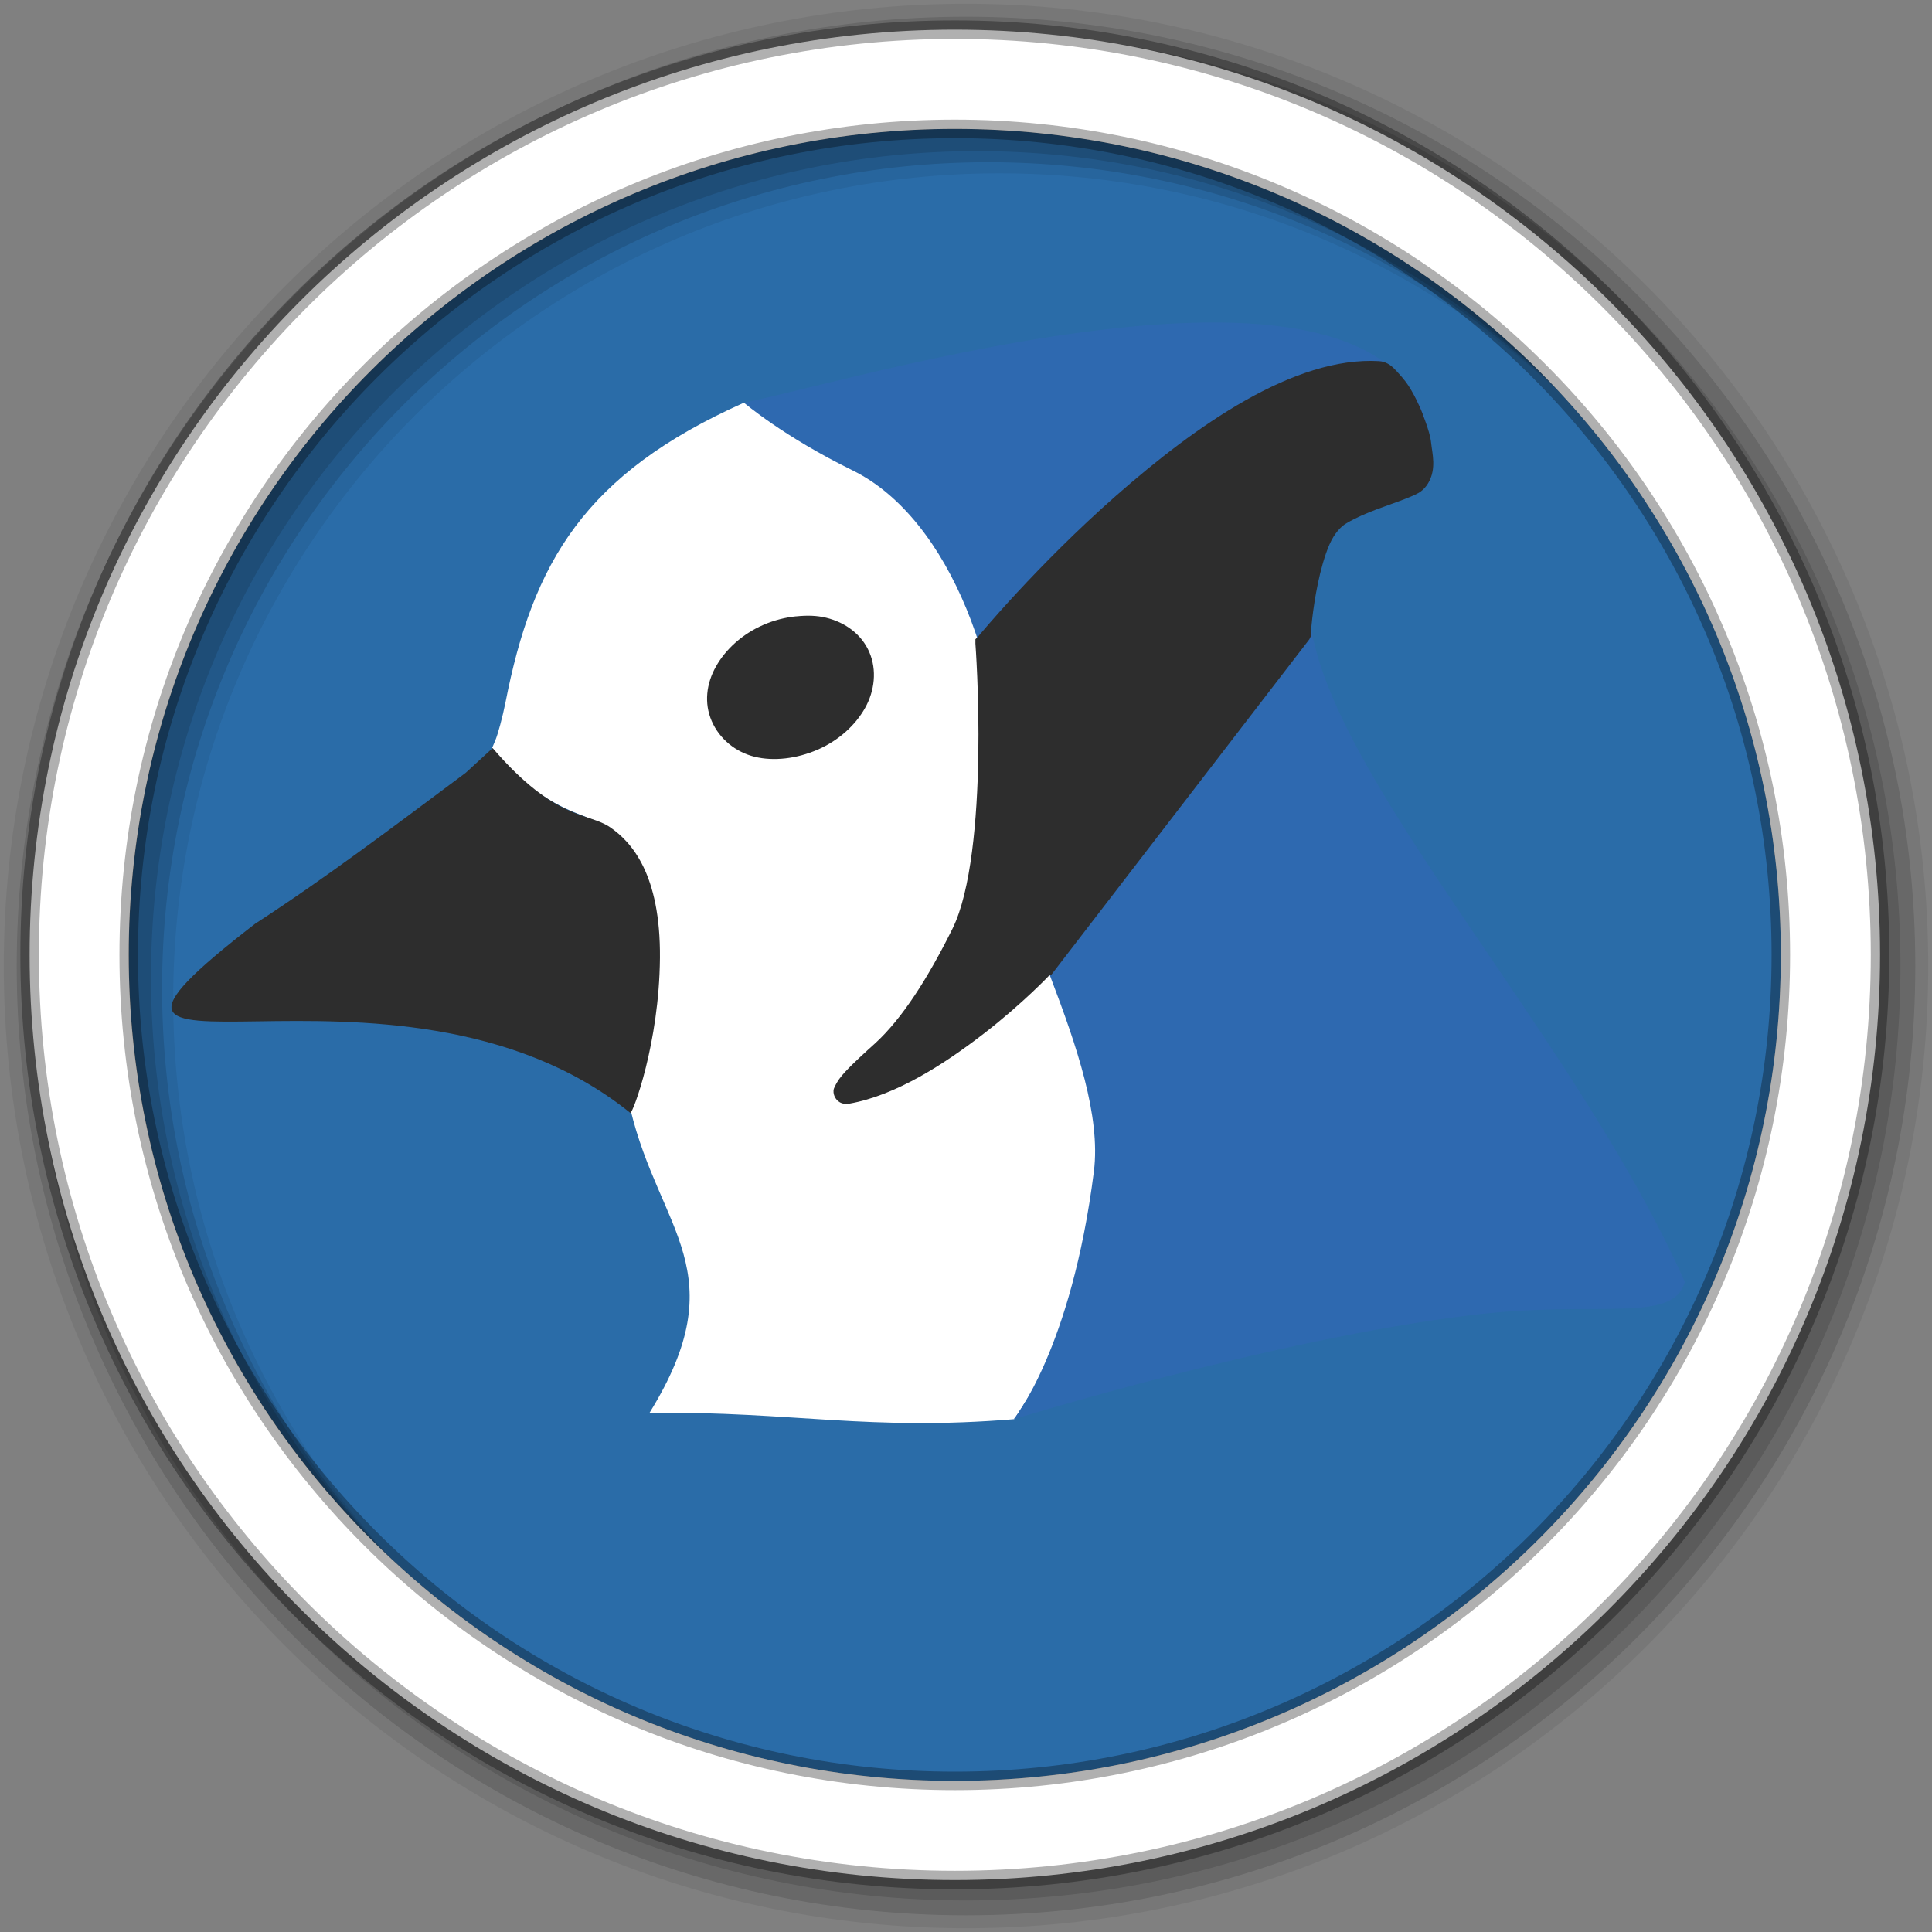 <?xml version="1.0" encoding="UTF-8" standalone="no"?>
<svg
   xmlns:dc="http://purl.org/dc/elements/1.1/"
   xmlns:cc="http://creativecommons.org/ns#"
   xmlns:rdf="http://www.w3.org/1999/02/22-rdf-syntax-ns#"
   xmlns:svg="http://www.w3.org/2000/svg"
   xmlns="http://www.w3.org/2000/svg"
   xmlns:sodipodi="http://sodipodi.sourceforge.net/DTD/sodipodi-0.dtd"
   xmlns:inkscape="http://www.inkscape.org/namespaces/inkscape"
   height="512"
   viewBox="0 0 512 512"
   width="512"
   version="1.1"
   id="svg2"
   inkscape:version="0.91 r13725"
   sodipodi:docname="bluej.svg">
  <rect x="0" y="0" width="512" height="512" fill="#808080" stroke="none"/>
  <defs
     id="defs17" />
  <sodipodi:namedview
     pagecolor="#ffffff"
     bordercolor="#666666"
     borderopacity="1"
     objecttolerance="10"
     gridtolerance="10"
     guidetolerance="10"
     inkscape:pageopacity="0"
     inkscape:pageshadow="2"
     inkscape:window-width="1680"
     inkscape:window-height="1023"
     id="namedview15"
     showgrid="false"
     inkscape:zoom="1.0936547"
     inkscape:cx="189.32952"
     inkscape:cy="383.8244"
     inkscape:window-x="1920"
     inkscape:window-y="0"
     inkscape:window-maximized="1"
     inkscape:current-layer="svg2" />
  <path
     style="fill:#0063bc;fill-rule:evenodd;fill-opacity:0.671"
     inkscape:connector-curvature="0"
     d="m 471.95,253.05 c 0,120.9 -98.01,218.9 -218.9,218.9 -120.9,0 -218.9,-98.01 -218.9,-218.9 0,-120.9 98.01,-218.9 218.9,-218.9 120.9,0 218.9,98.01 218.9,218.9"
     id="path6" />
  <path
     style="fill-opacity:0.067;fill-rule:evenodd"
     inkscape:connector-curvature="0"
     d="M 256,1 C 115.17,1 1,115.17 1,256 1,396.83 115.17,511 256,511 396.83,511 511,396.83 511,256 511,115.17 396.83,1 256,1 m 8.827,44.931 c 120.9,0 218.9,98 218.9,218.9 0,120.9 -98,218.9 -218.9,218.9 -120.9,0 -218.93,-98 -218.93,-218.9 0,-120.9 98.03,-218.9 218.93,-218.9"
     id="path8" />
  <g
     style="fill-opacity:0.129;fill-rule:evenodd"
     id="g10">
    <path
       inkscape:connector-curvature="0"
       d="m 256,4.433 c -138.94,0 -251.57,112.63 -251.57,251.57 0,138.94 112.63,251.57 251.57,251.57 138.94,0 251.57,-112.63 251.57,-251.57 C 507.57,117.063 394.94,4.433 256,4.433 m 5.885,38.556 c 120.9,0 218.9,98 218.9,218.9 0,120.9 -98,218.9 -218.9,218.9 -120.9,0 -218.93,-98 -218.93,-218.9 0,-120.9 98.03,-218.9 218.93,-218.9"
       id="path12" />
    <path
       inkscape:connector-curvature="0"
       d="m 256,8.356 c -136.77,0 -247.64,110.87 -247.64,247.64 0,136.77 110.87,247.64 247.64,247.64 136.77,0 247.64,-110.87 247.64,-247.64 C 503.64,119.226 392.77,8.356 256,8.356 m 2.942,31.691 c 120.9,0 218.9,98 218.9,218.9 0,120.9 -98,218.9 -218.9,218.9 -120.9,0 -218.93,-98 -218.93,-218.9 0,-120.9 98.03,-218.9 218.93,-218.9"
       id="path14" />
  </g>
  <path
     style="fill:#ffffff;fill-rule:evenodd;stroke:#000000;stroke-width:4.904;stroke-opacity:0.31"
     inkscape:connector-curvature="0"
     d="m 253.04,7.859 c -135.42,0 -245.19,109.78 -245.19,245.19 0,135.42 109.78,245.19 245.19,245.19 135.42,0 245.19,-109.78 245.19,-245.19 0,-135.42 -109.78,-245.19 -245.19,-245.19 z m 0,26.297 c 120.9,0 218.9,98 218.9,218.9 0,120.9 -98,218.9 -218.9,218.9 -120.9,0 -218.93,-98 -218.93,-218.9 0,-120.9 98.03,-218.9 218.93,-218.9 z"
     id="path16" />
  <g
     transform="matrix(12.153,0,0,12.153,-45.71,-60.383)"
     id="g35">
    <g
       id="g37">
      <!-- color: #acd5ff -->
      <g
         id="g39">
        <path
           inkscape:connector-curvature="0"
           d="m 17.508,29.16 c 0.355,-0.59 0.68,-2.715 0.559,-3.934 -0.09,-0.926 -0.367,-1.609 -0.813,-2.027 -0.211,-0.195 -0.367,-0.281 -0.879,-0.48 -0.543,-0.211 -1.031,-0.527 -1.516,-0.98 l -0.402,-0.375 0.105,-0.25 c 0.059,-0.141 0.156,-0.504 0.219,-0.813 0.598,-3.074 1.73,-5 5.203,-6.551 0.742,0.145 2.332,-0.336 3.055,-0.488 1.563,-0.336 1.348,0.91 2.848,1.199 0.988,0.191 1.371,0.305 1.848,0.547 0.418,0.207 1.01,0.758 1.227,1.137 0.309,0.539 0.281,1.293 -0.121,3.273 -0.391,1.93 -0.383,2.063 0.262,4.172 0.484,1.59 1.461,2.637 1.496,3.434 -0.848,3.516 -2.707,5.664 -4.719,8.891 -3.18,0.262 -4.77,-0.164 -7.953,-0.141 1.891,-3.066 0.215,-3.969 -0.418,-6.613 m 0,0"
           style="fill:#ffffff;fill-opacity:1;fill-rule:nonzero;stroke:none"
           id="path41" />
        <path
           inkscape:connector-curvature="0"
           d="m 14.504,21.281 c 1.379,1.602 2.082,1.395 2.566,1.73 0.457,0.316 1.098,1.012 1.082,2.848 -0.016,1.863 -0.59,3.379 -0.645,3.379 -5.148,-4.16 -13.789,0.207 -8.184,-4.125 1.566,-1.016 3.01,-2.113 4.594,-3.293 m 0.586,-0.539"
           style="fill:#2d2d2d;fill-opacity:1;fill-rule:nonzero;stroke:none"
           id="path43" />
        <path
           inkscape:connector-curvature="0"
           d="m 19.984,13.75 c 0,0 0.855,0.734 2.371,1.477 2.152,1.059 3.371,4.508 3.25,7.379 -0.109,1.746 2.313,5.5 2.01,7.906 -0.492,3.887 -1.75,5.406 -1.75,5.406 0,0 5.625,-1.746 9.988,-2.273 2.777,-0.336 4.383,0.203 4.648,-0.723 -3.125,-7.01 -11.188,-14.32 -7.03,-16.84 0.379,-0.23 1.012,-0.133 1.453,-0.566 C 35.717,9.2 22.639,13.215 19.986,13.75 m 0,0"
           style="fill:#2e69b0;fill-opacity:1;fill-rule:nonzero;stroke:none"
           id="path45" />
        <path
           inkscape:connector-curvature="0"
           d="m 33.844,12.844 c -1.867,-0.113 -4.02,1.418 -5.75,2.938 -1.727,1.52 -3,3.063 -3,3.063 l -0.063,0.063 0,0.094 c 0,0 0.086,1.121 0.063,2.469 -0.023,1.348 -0.156,2.93 -0.563,3.75 -0.535,1.078 -1.098,1.961 -1.688,2.5 -0.203,0.184 -0.469,0.422 -0.656,0.625 -0.094,0.102 -0.168,0.199 -0.219,0.313 -0.012,0.027 -0.027,0.043 -0.031,0.094 -0.004,0.051 0.012,0.125 0.063,0.188 0.051,0.063 0.109,0.086 0.156,0.094 0.047,0.008 0.09,0.004 0.125,0 1.027,-0.18 2.094,-0.879 2.938,-1.531 0.844,-0.652 1.438,-1.281 1.438,-1.281 l 0.031,0 5.625,-7.313 0.031,-0.063 0,-0.063 c 0,0 0.035,-0.52 0.156,-1.094 0.059,-0.285 0.145,-0.602 0.25,-0.844 0.105,-0.242 0.25,-0.398 0.375,-0.469 0.41,-0.242 0.918,-0.387 1.281,-0.531 0.109,-0.043 0.195,-0.078 0.281,-0.125 0.086,-0.047 0.164,-0.125 0.219,-0.219 0.184,-0.313 0.086,-0.648 0.063,-0.875 -0.016,-0.156 -0.074,-0.324 -0.125,-0.469 -0.051,-0.145 -0.094,-0.25 -0.094,-0.25 0,0 -0.164,-0.395 -0.344,-0.625 -0.035,-0.047 -0.105,-0.129 -0.188,-0.219 -0.082,-0.09 -0.199,-0.207 -0.375,-0.219 m -12.719,5.563 c -0.234,0.023 -0.488,0.086 -0.719,0.188 -0.457,0.199 -0.82,0.531 -1.031,0.906 -0.211,0.375 -0.262,0.797 -0.094,1.188 0.168,0.391 0.523,0.68 0.938,0.781 0.414,0.102 0.918,0.043 1.375,-0.156 0.457,-0.199 0.82,-0.531 1.031,-0.906 0.211,-0.375 0.262,-0.828 0.094,-1.219 -0.168,-0.391 -0.523,-0.648 -0.938,-0.75 -0.207,-0.051 -0.422,-0.055 -0.656,-0.031 m 0,0"
           style="fill:#2d2d2d;fill-opacity:1;fill-rule:nonzero;stroke:none"
           id="path47" />
      </g>
    </g>
  </g>
</svg>
